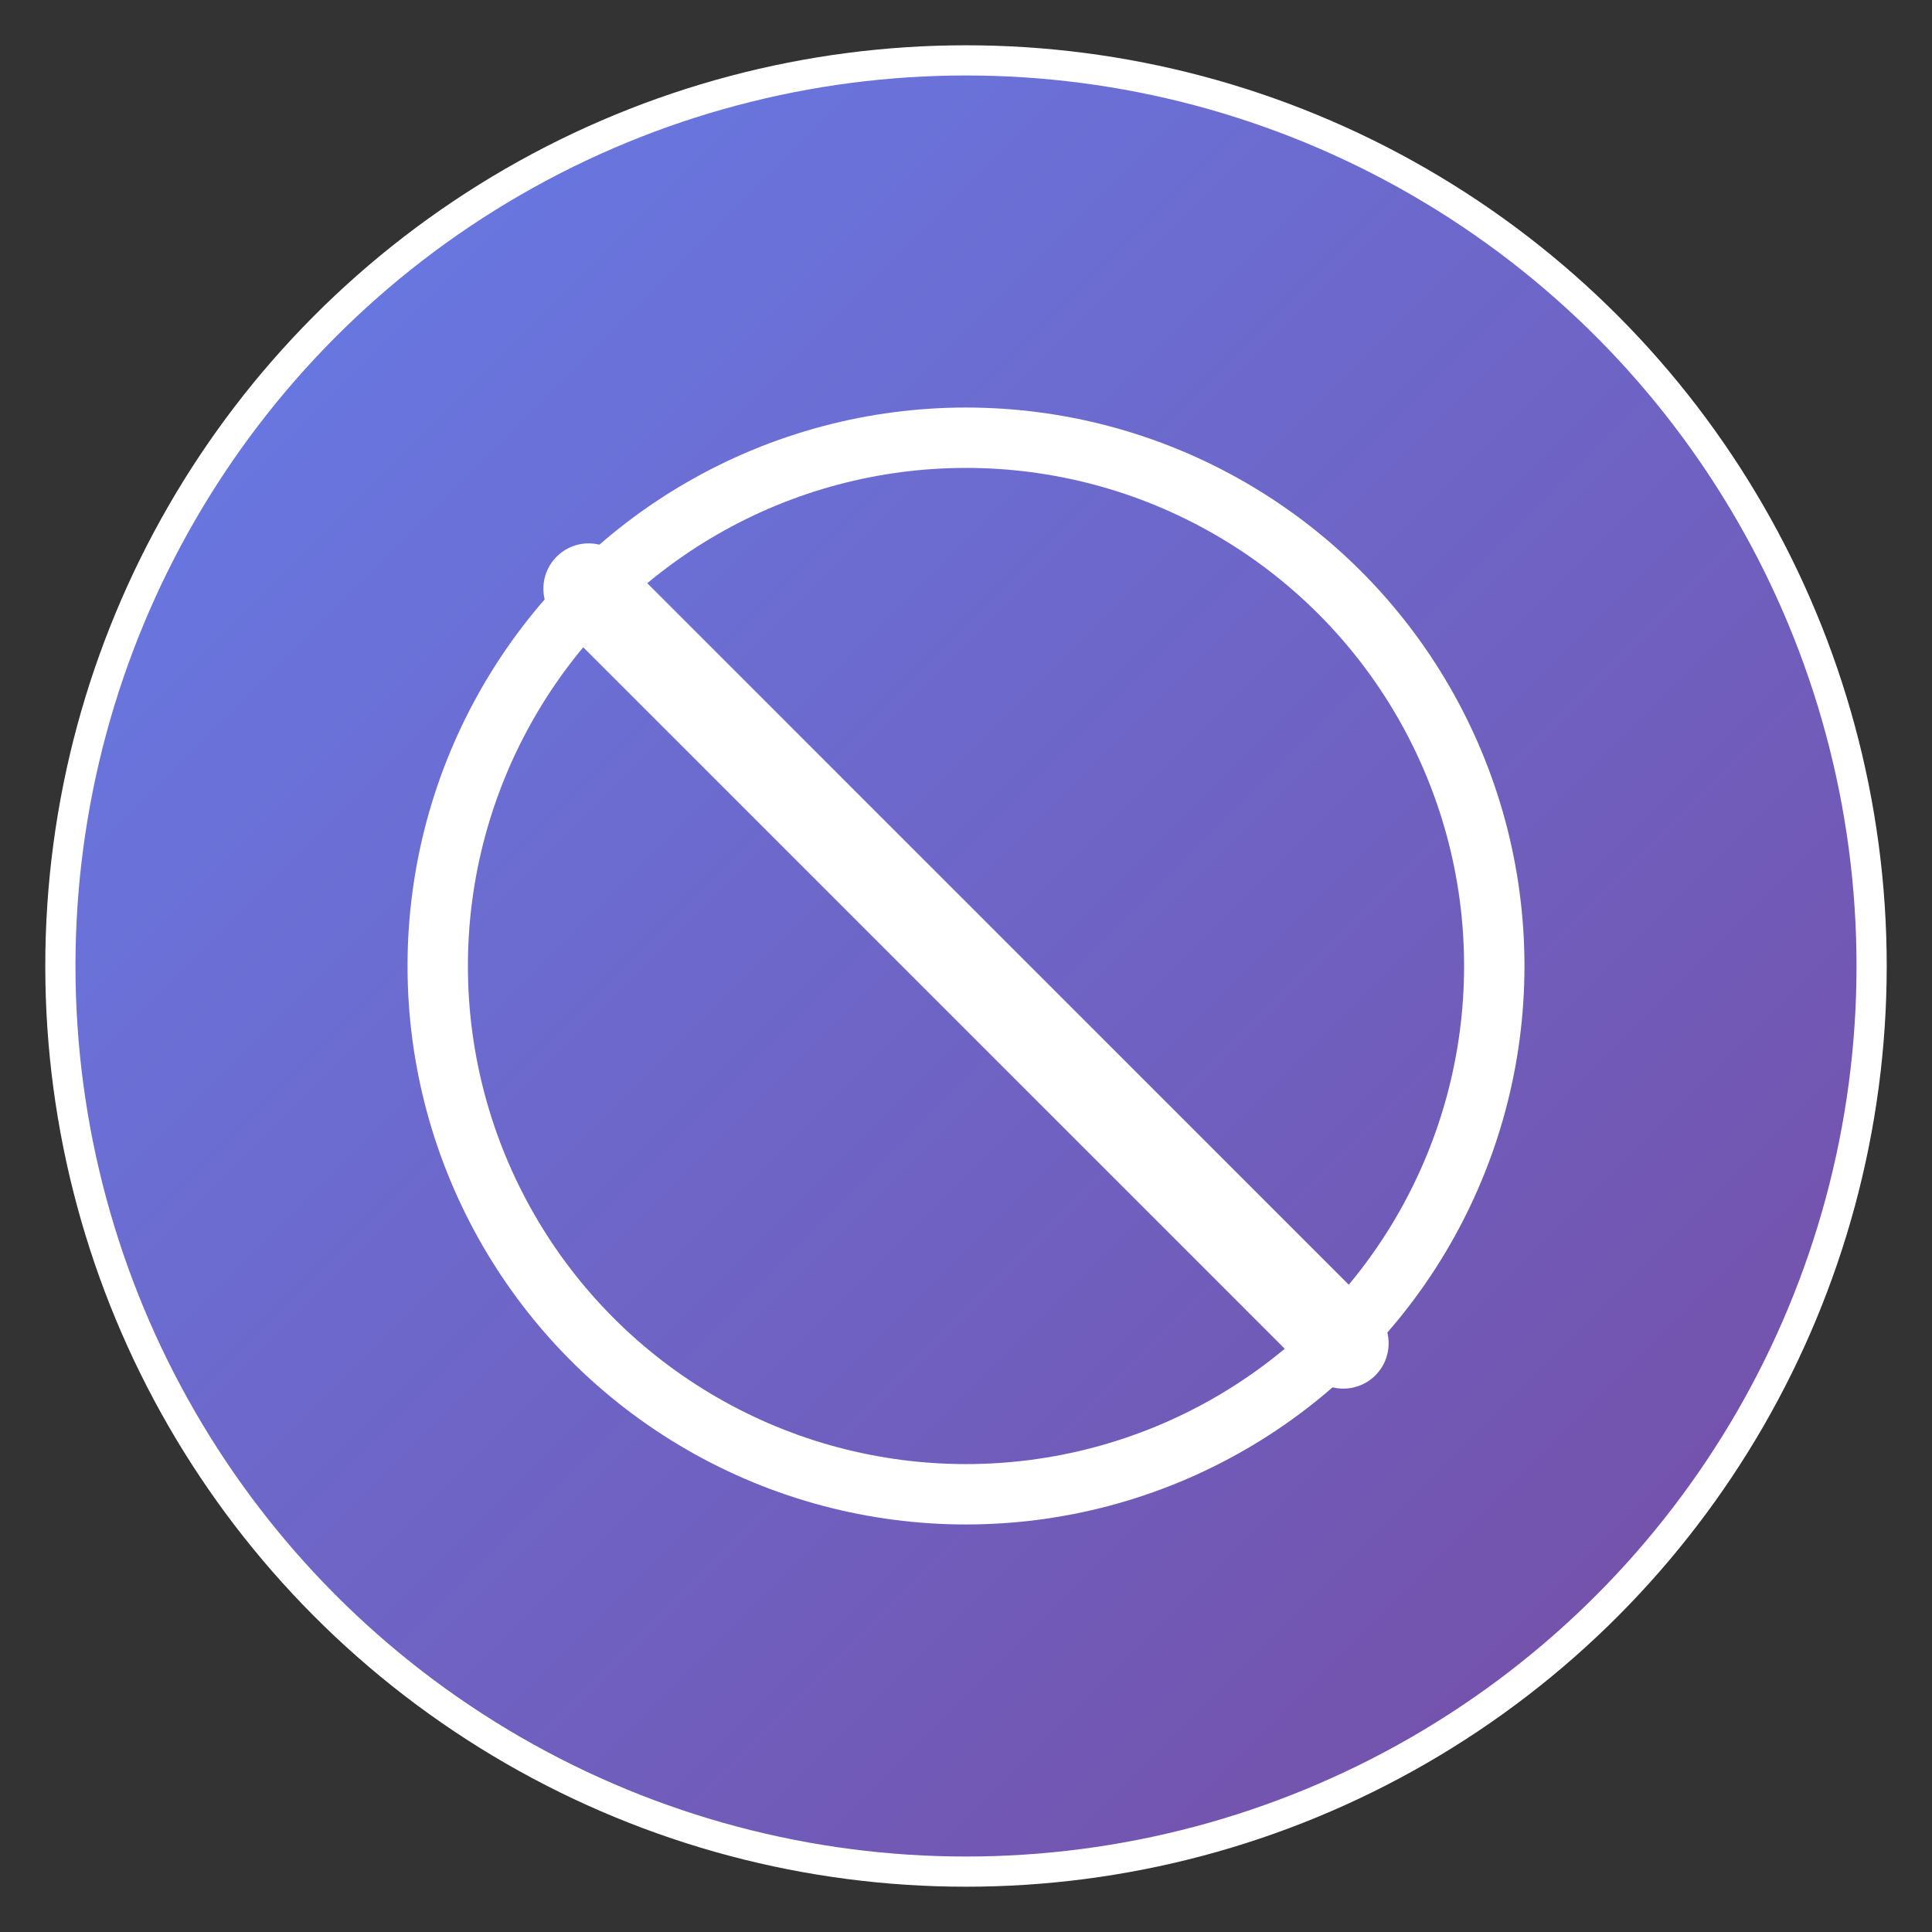 <svg width="128" height="128" viewBox="0 0 128 128" fill="none" xmlns="http://www.w3.org/2000/svg">
  <rect x="0" y="0" width="128" height="128" fill="#333333" stroke="none"/>
  <defs>
    <linearGradient id="grad" x1="0%" y1="0%" x2="100%" y2="100%">
      <stop offset="0%" style="stop-color:#667eea;stop-opacity:1" />
      <stop offset="100%" style="stop-color:#764ba2;stop-opacity:1" />
    </linearGradient>
  </defs>
  
  <!-- Círculo de fondo -->
  <circle cx="64" cy="64" r="60" fill="url(#grad)" stroke="#ffffff" stroke-width="2"/>
  
  <!-- Símbolo de prohibido -->
  <circle cx="64" cy="64" r="35" fill="none" stroke="#ffffff" stroke-width="4"/>
  
  <!-- Línea diagonal -->
  <line x1="39" y1="39" x2="89" y2="89" stroke="#ffffff" stroke-width="6" stroke-linecap="round"/>
</svg>